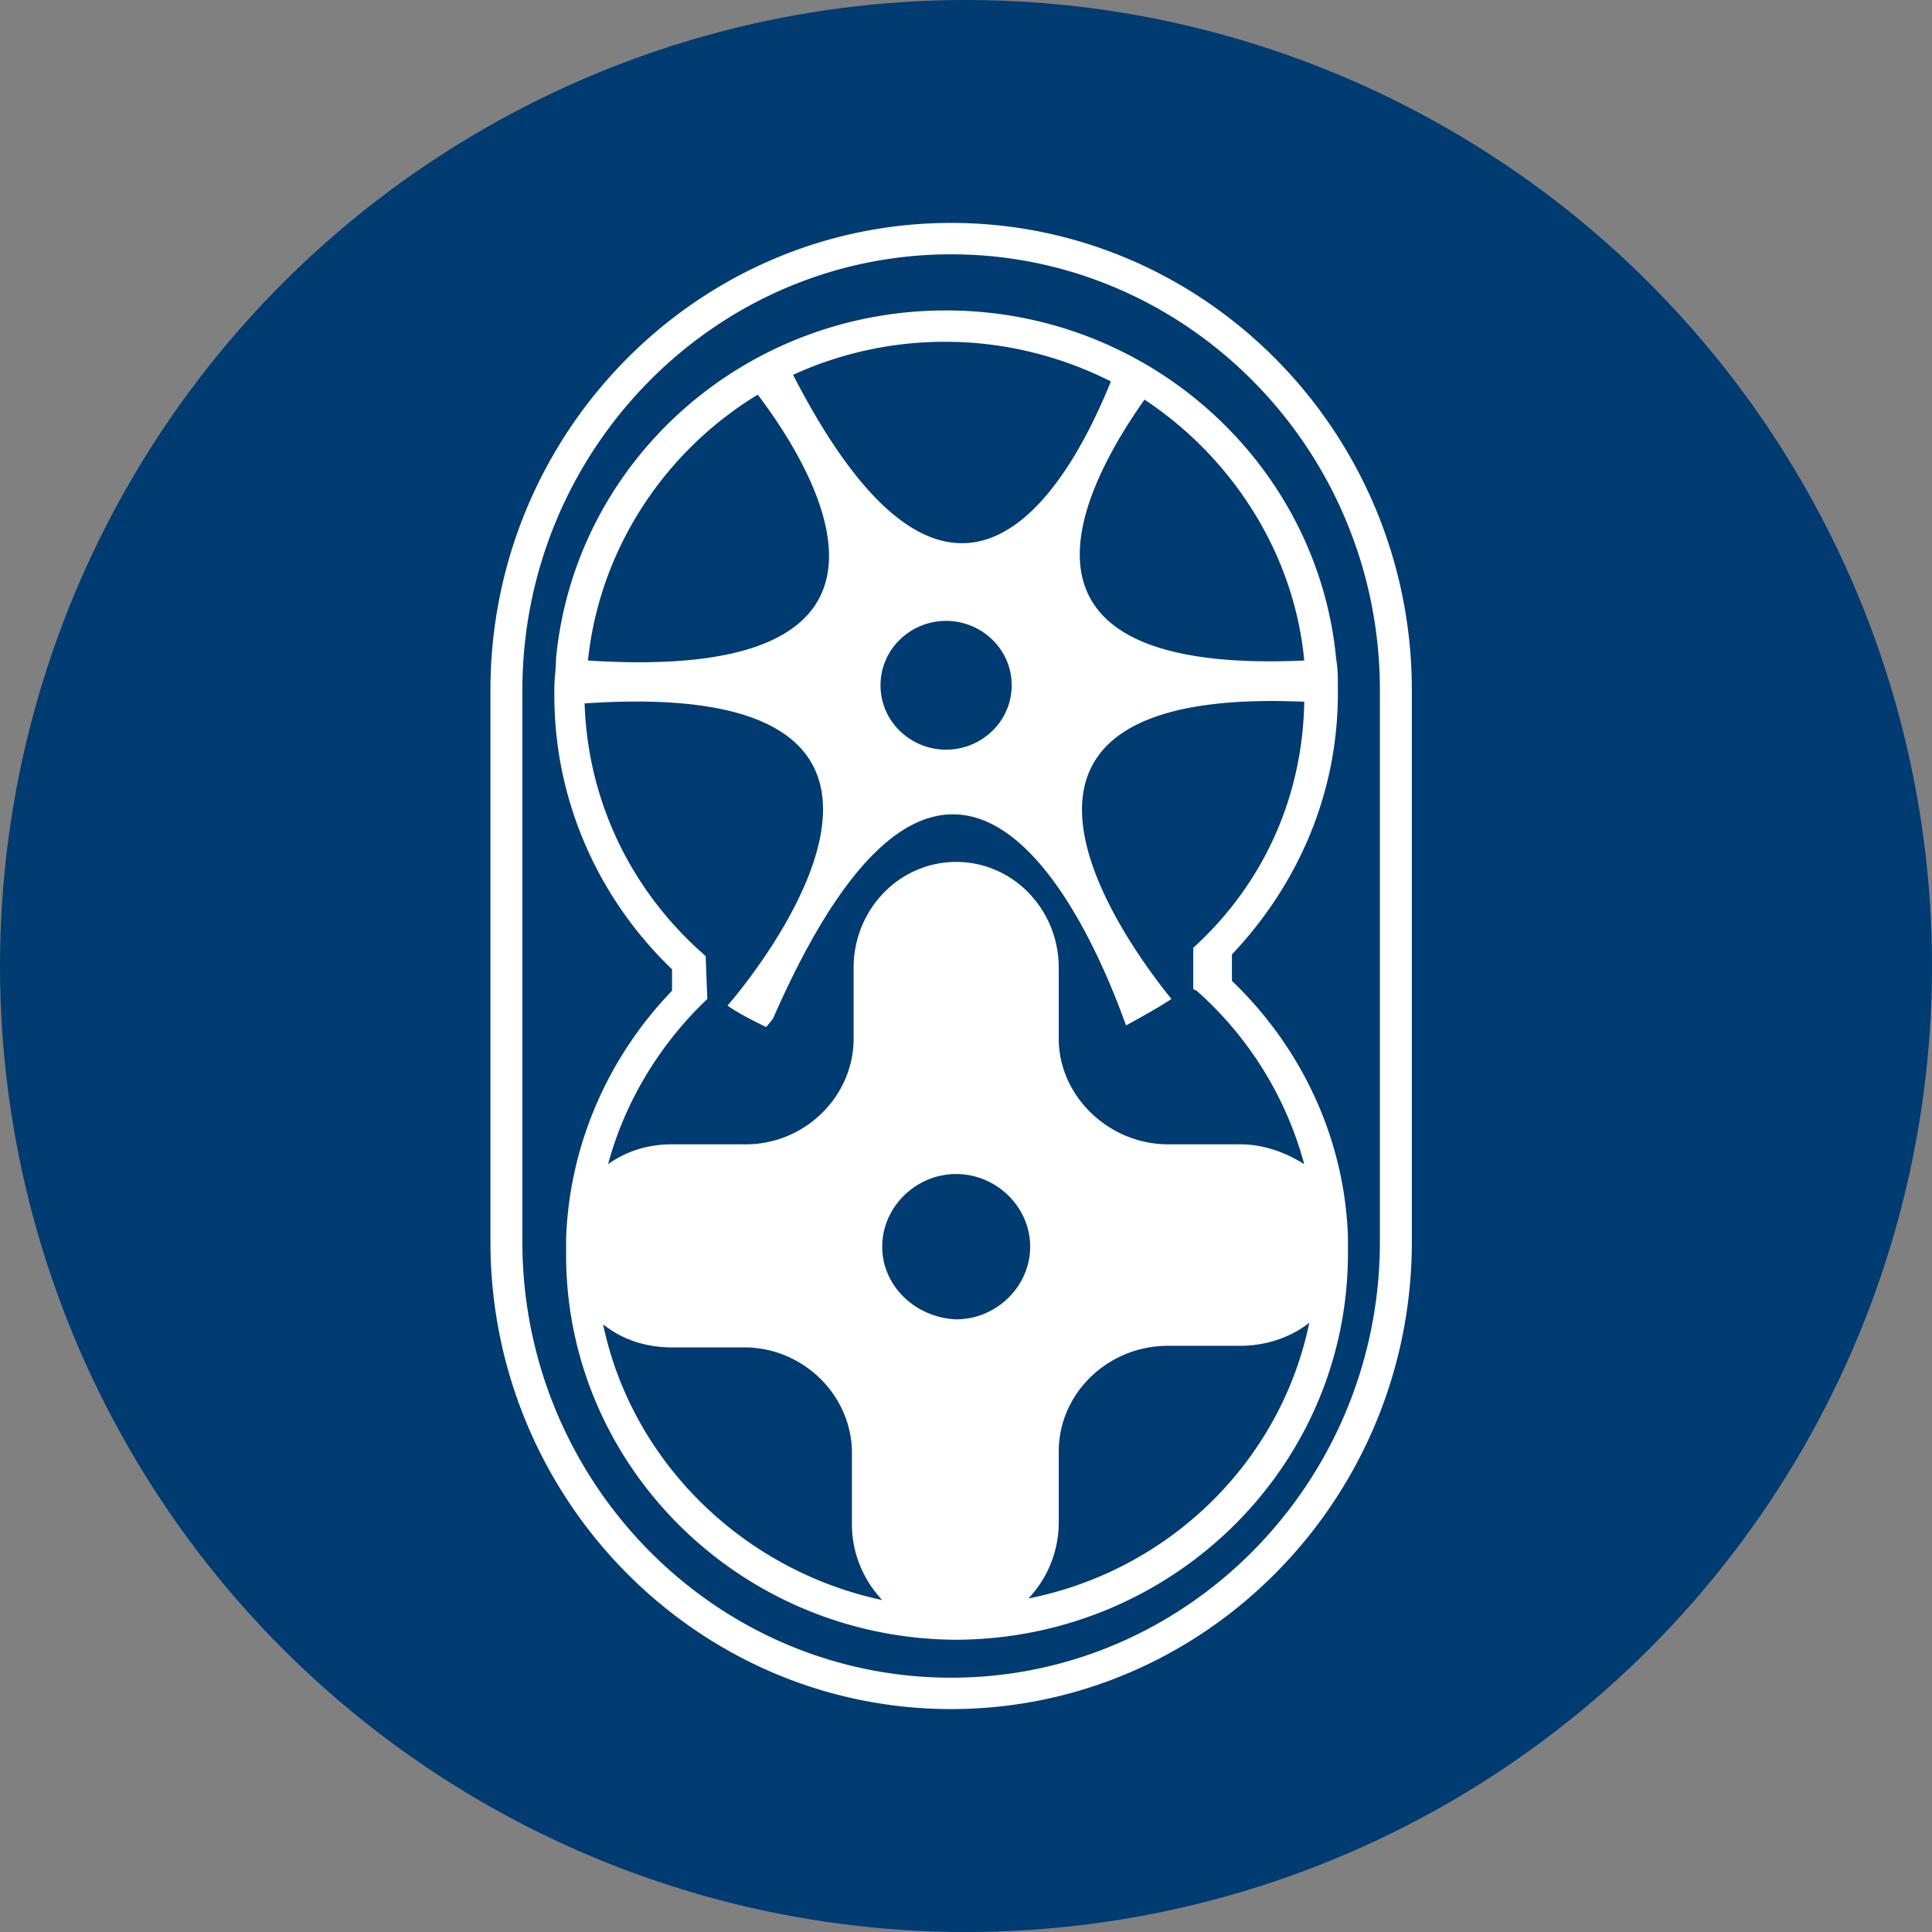 <svg width="65" height="65" fill="none" xmlns="http://www.w3.org/2000/svg"><rect width="100%" height="100%" fill="#808080" stroke="none"/><circle cx="32.5" cy="32.5" r="32.5" fill="#003B71"/><path d="M47.5 41.778V23.222C47.5 14.556 40.542 7.5 32 7.5s-15.5 7.056-15.5 15.722v18.556C16.5 50.444 23.458 57.5 32 57.5s15.5-7.056 15.5-15.722zm-29.925 0V23.222c0-8.055 6.449-14.666 14.425-14.666 7.92 0 14.425 6.555 14.425 14.666v18.556c0 8.055-6.449 14.666-14.425 14.666-7.976 0-14.425-6.61-14.425-14.666zm27.775.389v-.556c-.113-3.333-1.584-6.389-3.903-8.611v-.889c2.206-2.333 3.564-5.389 3.564-8.778v-.222c0-.333 0-.611-.057-.944-.622-6.556-6.279-11.723-13.124-11.723-6.845 0-12.502 5.112-13.124 11.723 0 .333-.056.666-.056 1v.222c0 3.611 1.527 6.889 3.96 9.222v.722c-2.094 2.167-3.451 5.111-3.564 8.334v.555c0 7.111 5.883 12.945 13.18 12.945 7.241-.056 13.124-5.834 13.124-13zm-10.748 11.61a3.726 3.726 0 0 0 1.018-2.555v-2.389c0-1.944 1.64-3.555 3.677-3.555h2.433c.848 0 1.697-.278 2.32-.778-.962 4.667-4.696 8.333-9.448 9.278zm9.278-31.555c-10.862.5-7.411-5.889-5.375-8.778 2.942 1.945 5.035 5.167 5.375 8.778zM31.83 11.5c1.98 0 3.904.5 5.544 1.333-1.301 3.223-5.148 10.556-10.692-.222A12.214 12.214 0 0 1 31.83 11.5zM19.781 22.222c.396-3.778 2.602-7.055 5.713-8.944 1.98 2.61 6.28 9.722-5.713 8.944zm9.843.834c0-1.223 1.018-2.167 2.206-2.167s2.207.944 2.207 2.167c0 1.222-1.019 2.166-2.207 2.166s-2.206-.944-2.206-2.166zM23.797 33.61l-.056-1.444c-2.433-2.111-3.96-5.111-4.073-8.5 13.803-.945 5.827 9 4.808 10.166.396.278.849.5 1.301.723l.227-.278c6.449-14.722 11.257-1.5 11.88.222.508-.278 1.017-.556 1.527-.889-1.528-1.889-7.92-10.555 4.469-10-.057 3.333-1.471 6.222-3.734 8.278v1.389l.113.055a11.958 11.958 0 0 1 3.62 5.834c-.622-.39-1.357-.667-2.15-.667h-2.432c-1.98 0-3.677-1.611-3.677-3.556v-2.388c0-1.945-1.527-3.556-3.45-3.556-1.924 0-3.451 1.611-3.451 3.556v2.388c0 1.945-1.64 3.556-3.62 3.556h-2.49c-.792 0-1.527.222-2.15.667.567-2.111 1.754-4.056 3.338-5.556zm5.884 8.333c0-1.333 1.131-2.444 2.489-2.444 1.357 0 2.489 1.111 2.489 2.444 0 1.334-1.132 2.445-2.49 2.445-1.357-.056-2.488-1.111-2.488-2.445zm-9.39 2.612c.621.5 1.413.777 2.319.777h2.432c1.98 0 3.62 1.611 3.62 3.556v2.389c0 1 .396 1.889 1.019 2.555-4.696-1-8.43-4.666-9.39-9.277z" fill="#fff"/></svg>